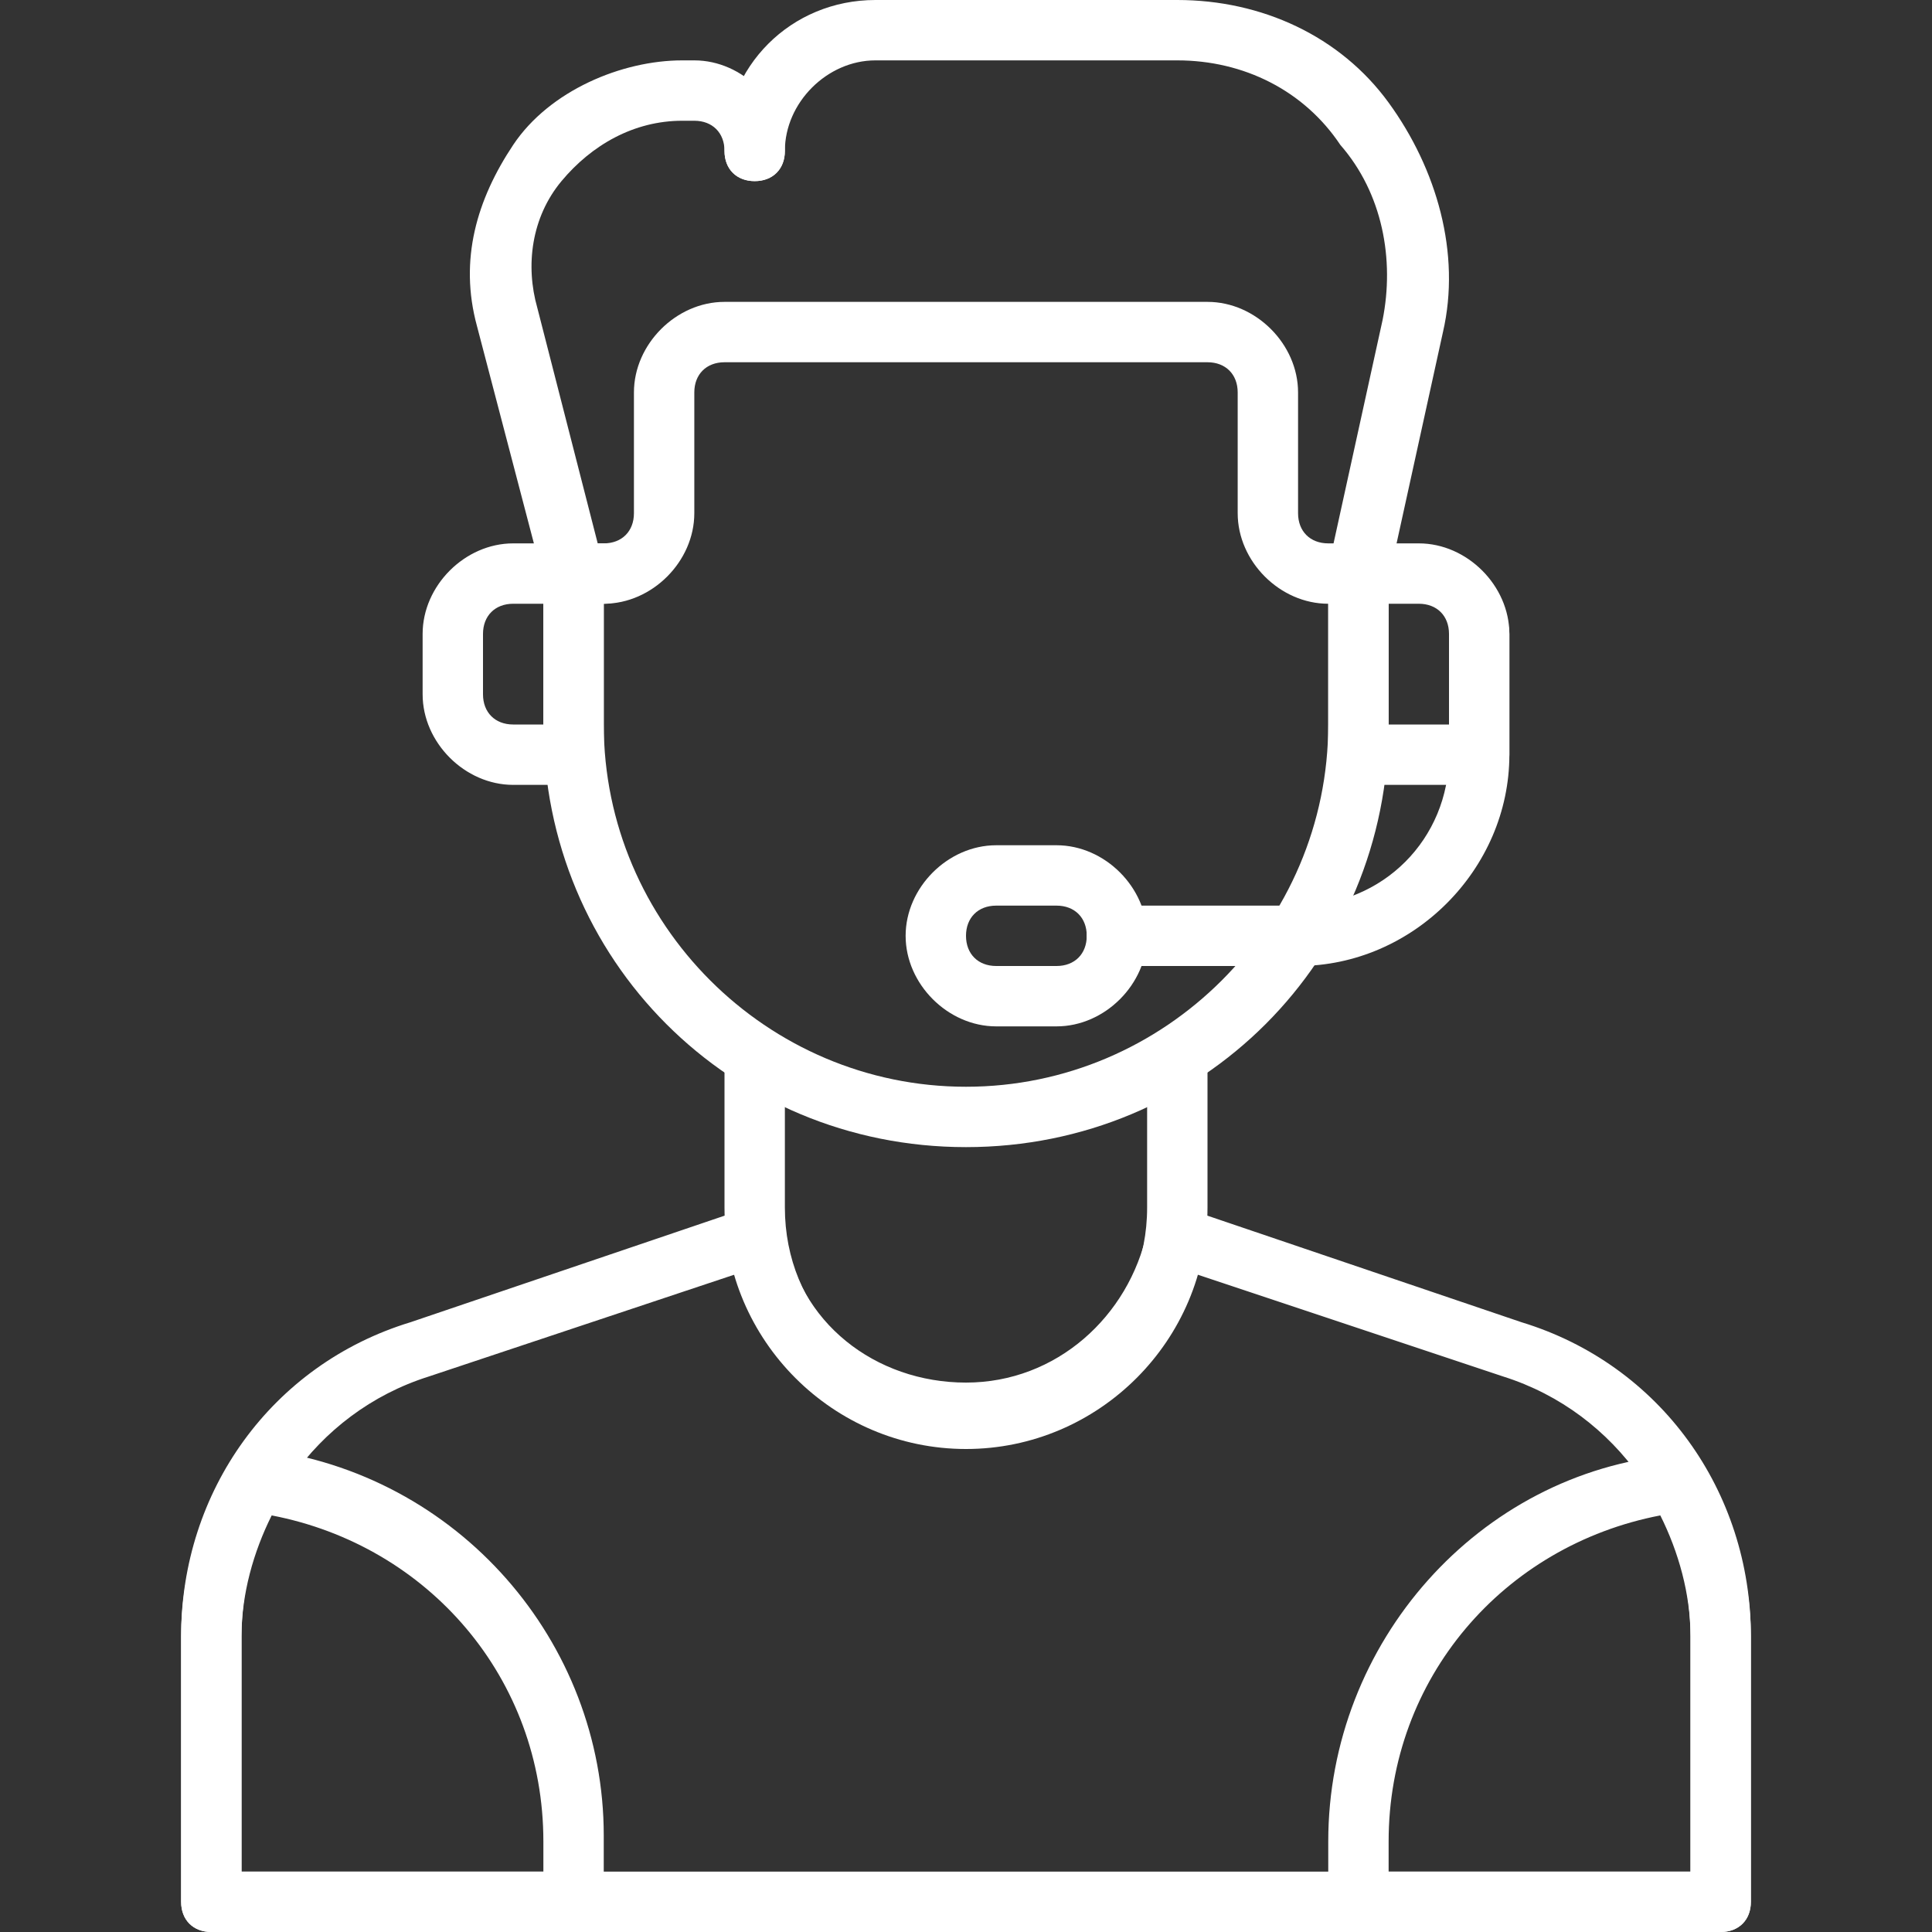 <svg width="24" height="24" viewBox="0 0 24 24" fill="none" xmlns="http://www.w3.org/2000/svg">
<rect x="0" y="0" width="24" height="24" fill="#333333" stroke="none"/>
<path d="M12 18C10.35 18 9 16.65 9 15V13.125C9 12.9 9.15 12.75 9.375 12.75C9.6 12.75 9.75 12.9 9.75 13.125V15C9.75 16.275 10.725 17.25 12 17.25C13.275 17.25 14.25 16.275 14.25 15V13.125C14.25 12.9 14.4 12.75 14.625 12.75C14.85 12.75 15 12.9 15 13.125V15C15 16.65 13.65 18 12 18Z" fill="white"/>
<path d="M12 14.25C9.075 14.25 6.75 11.925 6.75 9V7.125C6.75 6.9 6.9 6.75 7.125 6.75C7.35 6.75 7.5 6.9 7.5 7.125V9C7.5 11.475 9.525 13.5 12 13.5C14.475 13.5 16.5 11.475 16.5 9V7.125C16.5 6.9 16.65 6.75 16.875 6.75C17.1 6.75 17.25 6.9 17.25 7.125V9C17.25 11.925 14.925 14.25 12 14.25ZM21.375 24H2.625C2.4 24 2.25 23.85 2.25 23.625V20.325C2.25 18.525 3.375 16.95 5.1 16.425L9.3 15H9.6C9.675 15.075 9.75 15.15 9.75 15.3C9.9 16.425 10.875 17.175 12 17.175C13.125 17.175 14.025 16.35 14.25 15.3C14.25 15.225 14.325 15.075 14.4 15C14.475 14.925 14.625 14.925 14.7 15L18.9 16.425C20.625 16.95 21.75 18.525 21.75 20.325V23.625C21.75 23.85 21.6 24 21.375 24ZM3 23.25H21V20.325C21 18.9 20.1 17.55 18.675 17.1L14.85 15.825C14.475 17.1 13.35 17.925 12 17.925C10.65 17.925 9.525 17.025 9.15 15.825L5.325 17.1C3.9 17.55 3 18.9 3 20.325V23.25Z" fill="white"/>
<path d="M21.375 24H16.875C16.65 24 16.5 23.85 16.5 23.625V22.875C16.5 20.4 18.375 18.3 20.775 18.075C20.925 18.075 21.075 18.15 21.15 18.225C21.525 18.9 21.75 19.575 21.75 20.325V23.625C21.75 23.85 21.6 24 21.375 24ZM17.25 23.25H21V20.325C21 19.8 20.85 19.275 20.625 18.825C18.675 19.2 17.25 20.85 17.25 22.875V23.25ZM7.125 24H2.625C2.4 24 2.25 23.85 2.25 23.625V20.325C2.25 19.575 2.475 18.825 2.85 18.225C2.925 18.075 3.075 18 3.225 18C5.7 18.3 7.5 20.4 7.5 22.8V23.55C7.5 23.85 7.35 24 7.125 24ZM3 23.25H6.75V22.875C6.75 20.85 5.325 19.2 3.375 18.825C3.15 19.275 3 19.8 3 20.325V23.25ZM16.875 7.5H16.5C15.9 7.5 15.375 6.975 15.375 6.375V4.875C15.375 4.65 15.225 4.5 15 4.5H9C8.775 4.5 8.625 4.65 8.625 4.875V6.375C8.625 6.975 8.1 7.5 7.5 7.5H7.125C6.9 7.5 6.75 7.35 6.75 7.125C6.75 6.9 6.9 6.75 7.125 6.75H7.5C7.725 6.75 7.875 6.6 7.875 6.375V4.875C7.875 4.275 8.4 3.75 9 3.75H15C15.6 3.75 16.125 4.275 16.125 4.875V6.375C16.125 6.6 16.275 6.75 16.5 6.75H16.875C17.1 6.75 17.25 6.9 17.25 7.125C17.25 7.35 17.1 7.5 16.875 7.5Z" fill="white"/>
<path d="M16.875 7.5H16.8C16.575 7.425 16.5 7.275 16.5 7.05L17.175 3.975C17.325 3.225 17.175 2.4 16.65 1.8C16.2 1.125 15.45 0.75 14.625 0.75H10.875C10.275 0.75 9.75 1.275 9.75 1.875C9.75 2.1 9.6 2.25 9.375 2.25C9.15 2.25 9 2.1 9 1.875C9 0.825 9.825 0 10.875 0H14.625C15.675 0 16.65 0.45 17.25 1.275C17.85 2.1 18.15 3.15 17.925 4.125L17.25 7.2C17.175 7.35 17.025 7.5 16.875 7.5Z" fill="white"/>
<path d="M7.5 7.5H7.125C6.975 7.5 6.825 7.35 6.75 7.2L5.925 4.05C5.7 3.225 5.925 2.475 6.375 1.8C6.825 1.125 7.725 0.75 8.475 0.75H8.625C9.225 0.75 9.75 1.275 9.75 1.875C9.75 2.1 9.6 2.25 9.375 2.25C9.15 2.25 9 2.1 9 1.875C9 1.65 8.85 1.5 8.625 1.5H8.475C7.875 1.5 7.35 1.8 6.975 2.25C6.6 2.7 6.525 3.3 6.675 3.825L7.425 6.75H7.5C7.725 6.75 7.875 6.9 7.875 7.125C7.875 7.35 7.725 7.5 7.5 7.5ZM18.375 9.75H16.875C16.65 9.75 16.5 9.6 16.5 9.375V7.125C16.5 6.9 16.65 6.75 16.875 6.75H17.625C18.225 6.75 18.75 7.275 18.75 7.875V9.375C18.75 9.6 18.6 9.75 18.375 9.75ZM17.25 9H18V7.875C18 7.65 17.85 7.5 17.625 7.5H17.25V9Z" fill="white"/>
<path d="M16.125 12H13.875C13.65 12 13.5 11.85 13.5 11.625C13.5 11.4 13.65 11.25 13.875 11.25H16.125C17.175 11.25 18 10.425 18 9.375V7.875C18 7.65 18.15 7.5 18.375 7.5C18.6 7.5 18.75 7.65 18.75 7.875V9.375C18.75 10.8 17.55 12 16.125 12ZM7.125 9.75H6.375C5.775 9.75 5.25 9.225 5.25 8.625V7.875C5.25 7.275 5.775 6.75 6.375 6.75H7.125C7.35 6.75 7.5 6.9 7.5 7.125V9.375C7.5 9.6 7.35 9.75 7.125 9.75ZM6.375 7.5C6.15 7.5 6 7.65 6 7.875V8.625C6 8.85 6.15 9 6.375 9H6.75V7.5H6.375Z" fill="white"/>
<path d="M13.125 12.75H12.375C11.775 12.75 11.25 12.225 11.25 11.625C11.25 11.025 11.775 10.5 12.375 10.5H13.125C13.725 10.5 14.25 11.025 14.25 11.625C14.25 12.225 13.725 12.75 13.125 12.75ZM12.375 11.25C12.15 11.25 12 11.4 12 11.625C12 11.85 12.15 12 12.375 12H13.125C13.35 12 13.5 11.85 13.5 11.625C13.5 11.4 13.35 11.25 13.125 11.25H12.375Z" fill="white"/>
</svg>
